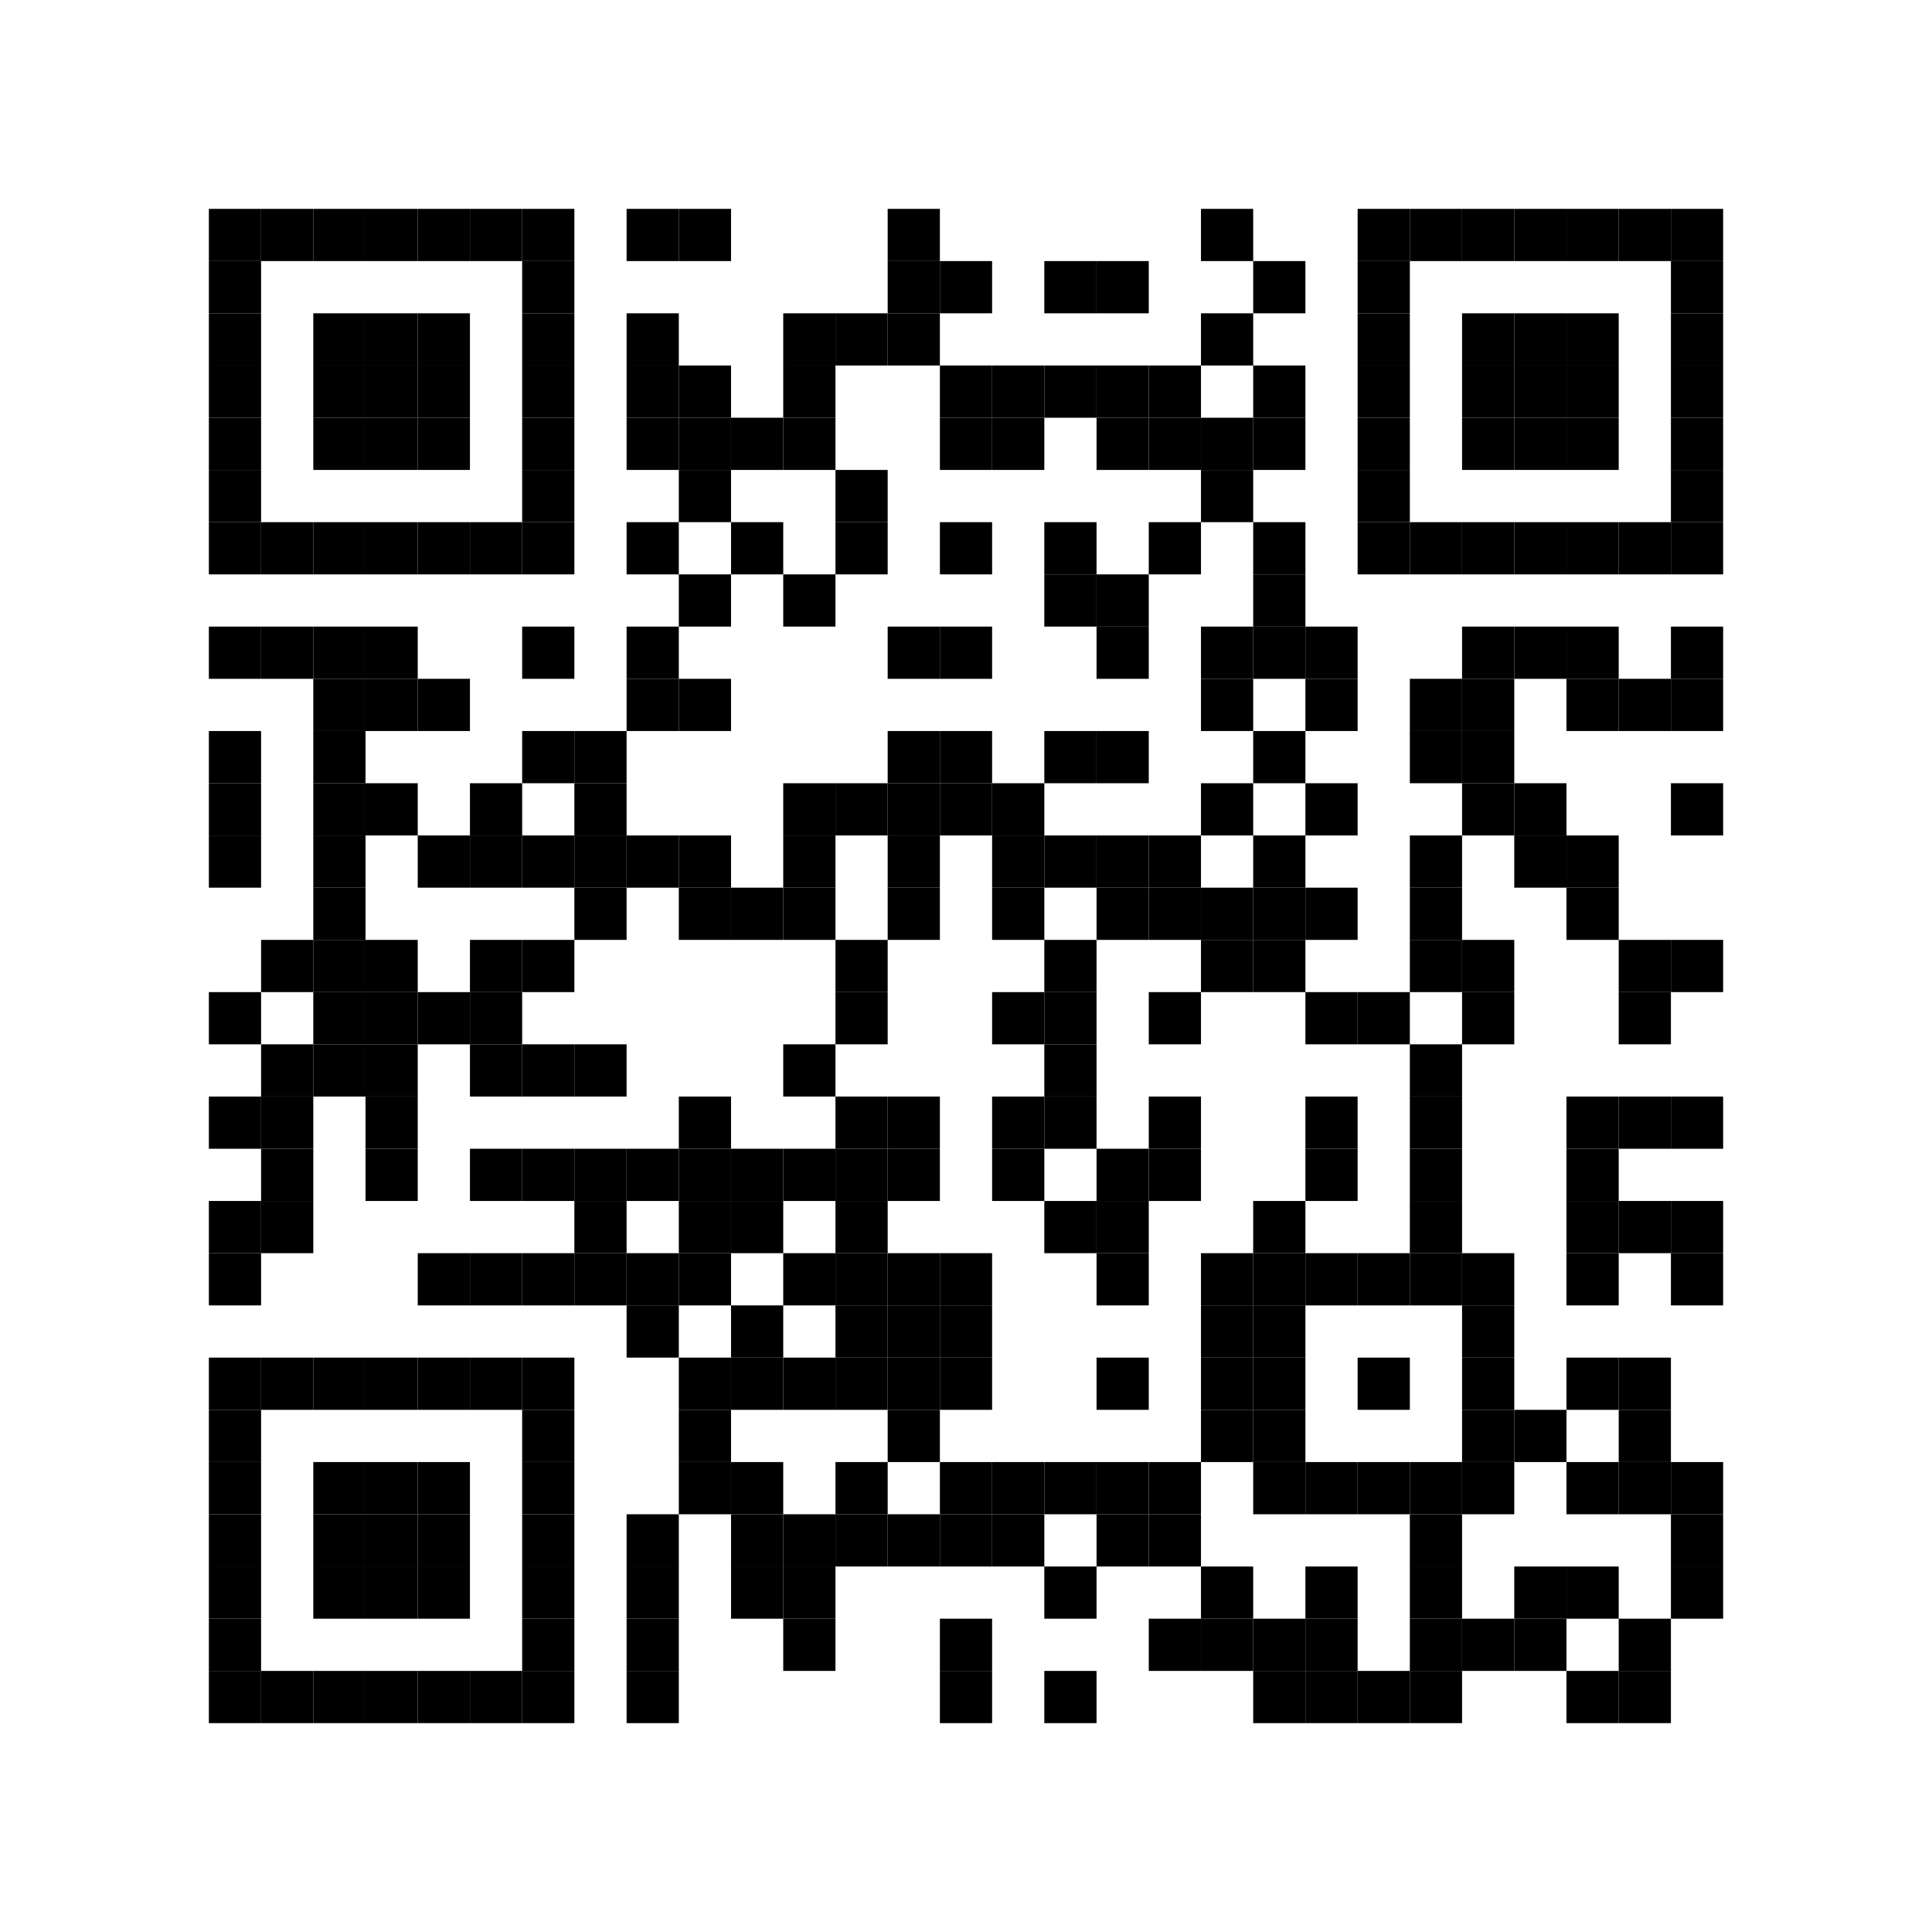 <?xml version="1.0" encoding="utf-8"?>
<svg width="296" height="296" viewBox="0 0 296 296"
		 xmlns="http://www.w3.org/2000/svg" xmlns:xlink="http://www.w3.org/1999/xlink" xmlns:ev="http://www.w3.org/2001/xml-events">
<rect x="0" y="0" width="296" height="296" fill="#ffffff"/>
<defs>
<rect id="p" width="8" height="8"/>
</defs>
<g fill="#000000">
<use xlink:href="#p" x="32" y="32"/>
<use xlink:href="#p" x="32" y="40"/>
<use xlink:href="#p" x="32" y="48"/>
<use xlink:href="#p" x="32" y="56"/>
<use xlink:href="#p" x="32" y="64"/>
<use xlink:href="#p" x="32" y="72"/>
<use xlink:href="#p" x="32" y="80"/>
<use xlink:href="#p" x="32" y="96"/>
<use xlink:href="#p" x="32" y="112"/>
<use xlink:href="#p" x="32" y="120"/>
<use xlink:href="#p" x="32" y="128"/>
<use xlink:href="#p" x="32" y="152"/>
<use xlink:href="#p" x="32" y="168"/>
<use xlink:href="#p" x="32" y="184"/>
<use xlink:href="#p" x="32" y="192"/>
<use xlink:href="#p" x="32" y="208"/>
<use xlink:href="#p" x="32" y="216"/>
<use xlink:href="#p" x="32" y="224"/>
<use xlink:href="#p" x="32" y="232"/>
<use xlink:href="#p" x="32" y="240"/>
<use xlink:href="#p" x="32" y="248"/>
<use xlink:href="#p" x="32" y="256"/>
<use xlink:href="#p" x="40" y="32"/>
<use xlink:href="#p" x="40" y="80"/>
<use xlink:href="#p" x="40" y="96"/>
<use xlink:href="#p" x="40" y="144"/>
<use xlink:href="#p" x="40" y="160"/>
<use xlink:href="#p" x="40" y="168"/>
<use xlink:href="#p" x="40" y="176"/>
<use xlink:href="#p" x="40" y="184"/>
<use xlink:href="#p" x="40" y="208"/>
<use xlink:href="#p" x="40" y="256"/>
<use xlink:href="#p" x="48" y="32"/>
<use xlink:href="#p" x="48" y="48"/>
<use xlink:href="#p" x="48" y="56"/>
<use xlink:href="#p" x="48" y="64"/>
<use xlink:href="#p" x="48" y="80"/>
<use xlink:href="#p" x="48" y="96"/>
<use xlink:href="#p" x="48" y="104"/>
<use xlink:href="#p" x="48" y="112"/>
<use xlink:href="#p" x="48" y="120"/>
<use xlink:href="#p" x="48" y="128"/>
<use xlink:href="#p" x="48" y="136"/>
<use xlink:href="#p" x="48" y="144"/>
<use xlink:href="#p" x="48" y="152"/>
<use xlink:href="#p" x="48" y="160"/>
<use xlink:href="#p" x="48" y="208"/>
<use xlink:href="#p" x="48" y="224"/>
<use xlink:href="#p" x="48" y="232"/>
<use xlink:href="#p" x="48" y="240"/>
<use xlink:href="#p" x="48" y="256"/>
<use xlink:href="#p" x="56" y="32"/>
<use xlink:href="#p" x="56" y="48"/>
<use xlink:href="#p" x="56" y="56"/>
<use xlink:href="#p" x="56" y="64"/>
<use xlink:href="#p" x="56" y="80"/>
<use xlink:href="#p" x="56" y="96"/>
<use xlink:href="#p" x="56" y="104"/>
<use xlink:href="#p" x="56" y="120"/>
<use xlink:href="#p" x="56" y="144"/>
<use xlink:href="#p" x="56" y="152"/>
<use xlink:href="#p" x="56" y="160"/>
<use xlink:href="#p" x="56" y="168"/>
<use xlink:href="#p" x="56" y="176"/>
<use xlink:href="#p" x="56" y="208"/>
<use xlink:href="#p" x="56" y="224"/>
<use xlink:href="#p" x="56" y="232"/>
<use xlink:href="#p" x="56" y="240"/>
<use xlink:href="#p" x="56" y="256"/>
<use xlink:href="#p" x="64" y="32"/>
<use xlink:href="#p" x="64" y="48"/>
<use xlink:href="#p" x="64" y="56"/>
<use xlink:href="#p" x="64" y="64"/>
<use xlink:href="#p" x="64" y="80"/>
<use xlink:href="#p" x="64" y="104"/>
<use xlink:href="#p" x="64" y="128"/>
<use xlink:href="#p" x="64" y="152"/>
<use xlink:href="#p" x="64" y="192"/>
<use xlink:href="#p" x="64" y="208"/>
<use xlink:href="#p" x="64" y="224"/>
<use xlink:href="#p" x="64" y="232"/>
<use xlink:href="#p" x="64" y="240"/>
<use xlink:href="#p" x="64" y="256"/>
<use xlink:href="#p" x="72" y="32"/>
<use xlink:href="#p" x="72" y="80"/>
<use xlink:href="#p" x="72" y="120"/>
<use xlink:href="#p" x="72" y="128"/>
<use xlink:href="#p" x="72" y="144"/>
<use xlink:href="#p" x="72" y="152"/>
<use xlink:href="#p" x="72" y="160"/>
<use xlink:href="#p" x="72" y="176"/>
<use xlink:href="#p" x="72" y="192"/>
<use xlink:href="#p" x="72" y="208"/>
<use xlink:href="#p" x="72" y="256"/>
<use xlink:href="#p" x="80" y="32"/>
<use xlink:href="#p" x="80" y="40"/>
<use xlink:href="#p" x="80" y="48"/>
<use xlink:href="#p" x="80" y="56"/>
<use xlink:href="#p" x="80" y="64"/>
<use xlink:href="#p" x="80" y="72"/>
<use xlink:href="#p" x="80" y="80"/>
<use xlink:href="#p" x="80" y="96"/>
<use xlink:href="#p" x="80" y="112"/>
<use xlink:href="#p" x="80" y="128"/>
<use xlink:href="#p" x="80" y="144"/>
<use xlink:href="#p" x="80" y="160"/>
<use xlink:href="#p" x="80" y="176"/>
<use xlink:href="#p" x="80" y="192"/>
<use xlink:href="#p" x="80" y="208"/>
<use xlink:href="#p" x="80" y="216"/>
<use xlink:href="#p" x="80" y="224"/>
<use xlink:href="#p" x="80" y="232"/>
<use xlink:href="#p" x="80" y="240"/>
<use xlink:href="#p" x="80" y="248"/>
<use xlink:href="#p" x="80" y="256"/>
<use xlink:href="#p" x="88" y="112"/>
<use xlink:href="#p" x="88" y="120"/>
<use xlink:href="#p" x="88" y="128"/>
<use xlink:href="#p" x="88" y="136"/>
<use xlink:href="#p" x="88" y="160"/>
<use xlink:href="#p" x="88" y="176"/>
<use xlink:href="#p" x="88" y="184"/>
<use xlink:href="#p" x="88" y="192"/>
<use xlink:href="#p" x="96" y="32"/>
<use xlink:href="#p" x="96" y="48"/>
<use xlink:href="#p" x="96" y="56"/>
<use xlink:href="#p" x="96" y="64"/>
<use xlink:href="#p" x="96" y="80"/>
<use xlink:href="#p" x="96" y="96"/>
<use xlink:href="#p" x="96" y="104"/>
<use xlink:href="#p" x="96" y="128"/>
<use xlink:href="#p" x="96" y="176"/>
<use xlink:href="#p" x="96" y="192"/>
<use xlink:href="#p" x="96" y="200"/>
<use xlink:href="#p" x="96" y="232"/>
<use xlink:href="#p" x="96" y="240"/>
<use xlink:href="#p" x="96" y="248"/>
<use xlink:href="#p" x="96" y="256"/>
<use xlink:href="#p" x="104" y="32"/>
<use xlink:href="#p" x="104" y="56"/>
<use xlink:href="#p" x="104" y="64"/>
<use xlink:href="#p" x="104" y="72"/>
<use xlink:href="#p" x="104" y="88"/>
<use xlink:href="#p" x="104" y="104"/>
<use xlink:href="#p" x="104" y="128"/>
<use xlink:href="#p" x="104" y="136"/>
<use xlink:href="#p" x="104" y="168"/>
<use xlink:href="#p" x="104" y="176"/>
<use xlink:href="#p" x="104" y="184"/>
<use xlink:href="#p" x="104" y="192"/>
<use xlink:href="#p" x="104" y="208"/>
<use xlink:href="#p" x="104" y="216"/>
<use xlink:href="#p" x="104" y="224"/>
<use xlink:href="#p" x="112" y="64"/>
<use xlink:href="#p" x="112" y="80"/>
<use xlink:href="#p" x="112" y="136"/>
<use xlink:href="#p" x="112" y="176"/>
<use xlink:href="#p" x="112" y="184"/>
<use xlink:href="#p" x="112" y="200"/>
<use xlink:href="#p" x="112" y="208"/>
<use xlink:href="#p" x="112" y="224"/>
<use xlink:href="#p" x="112" y="232"/>
<use xlink:href="#p" x="112" y="240"/>
<use xlink:href="#p" x="120" y="48"/>
<use xlink:href="#p" x="120" y="56"/>
<use xlink:href="#p" x="120" y="64"/>
<use xlink:href="#p" x="120" y="88"/>
<use xlink:href="#p" x="120" y="120"/>
<use xlink:href="#p" x="120" y="128"/>
<use xlink:href="#p" x="120" y="136"/>
<use xlink:href="#p" x="120" y="160"/>
<use xlink:href="#p" x="120" y="176"/>
<use xlink:href="#p" x="120" y="192"/>
<use xlink:href="#p" x="120" y="208"/>
<use xlink:href="#p" x="120" y="232"/>
<use xlink:href="#p" x="120" y="240"/>
<use xlink:href="#p" x="120" y="248"/>
<use xlink:href="#p" x="128" y="48"/>
<use xlink:href="#p" x="128" y="72"/>
<use xlink:href="#p" x="128" y="80"/>
<use xlink:href="#p" x="128" y="120"/>
<use xlink:href="#p" x="128" y="144"/>
<use xlink:href="#p" x="128" y="152"/>
<use xlink:href="#p" x="128" y="168"/>
<use xlink:href="#p" x="128" y="176"/>
<use xlink:href="#p" x="128" y="184"/>
<use xlink:href="#p" x="128" y="192"/>
<use xlink:href="#p" x="128" y="200"/>
<use xlink:href="#p" x="128" y="208"/>
<use xlink:href="#p" x="128" y="224"/>
<use xlink:href="#p" x="128" y="232"/>
<use xlink:href="#p" x="136" y="32"/>
<use xlink:href="#p" x="136" y="40"/>
<use xlink:href="#p" x="136" y="48"/>
<use xlink:href="#p" x="136" y="96"/>
<use xlink:href="#p" x="136" y="112"/>
<use xlink:href="#p" x="136" y="120"/>
<use xlink:href="#p" x="136" y="128"/>
<use xlink:href="#p" x="136" y="136"/>
<use xlink:href="#p" x="136" y="168"/>
<use xlink:href="#p" x="136" y="176"/>
<use xlink:href="#p" x="136" y="192"/>
<use xlink:href="#p" x="136" y="200"/>
<use xlink:href="#p" x="136" y="208"/>
<use xlink:href="#p" x="136" y="216"/>
<use xlink:href="#p" x="136" y="232"/>
<use xlink:href="#p" x="144" y="40"/>
<use xlink:href="#p" x="144" y="56"/>
<use xlink:href="#p" x="144" y="64"/>
<use xlink:href="#p" x="144" y="80"/>
<use xlink:href="#p" x="144" y="96"/>
<use xlink:href="#p" x="144" y="112"/>
<use xlink:href="#p" x="144" y="120"/>
<use xlink:href="#p" x="144" y="192"/>
<use xlink:href="#p" x="144" y="200"/>
<use xlink:href="#p" x="144" y="208"/>
<use xlink:href="#p" x="144" y="224"/>
<use xlink:href="#p" x="144" y="232"/>
<use xlink:href="#p" x="144" y="248"/>
<use xlink:href="#p" x="144" y="256"/>
<use xlink:href="#p" x="152" y="56"/>
<use xlink:href="#p" x="152" y="64"/>
<use xlink:href="#p" x="152" y="120"/>
<use xlink:href="#p" x="152" y="128"/>
<use xlink:href="#p" x="152" y="136"/>
<use xlink:href="#p" x="152" y="152"/>
<use xlink:href="#p" x="152" y="168"/>
<use xlink:href="#p" x="152" y="176"/>
<use xlink:href="#p" x="152" y="224"/>
<use xlink:href="#p" x="152" y="232"/>
<use xlink:href="#p" x="160" y="40"/>
<use xlink:href="#p" x="160" y="56"/>
<use xlink:href="#p" x="160" y="80"/>
<use xlink:href="#p" x="160" y="88"/>
<use xlink:href="#p" x="160" y="112"/>
<use xlink:href="#p" x="160" y="128"/>
<use xlink:href="#p" x="160" y="144"/>
<use xlink:href="#p" x="160" y="152"/>
<use xlink:href="#p" x="160" y="160"/>
<use xlink:href="#p" x="160" y="168"/>
<use xlink:href="#p" x="160" y="184"/>
<use xlink:href="#p" x="160" y="224"/>
<use xlink:href="#p" x="160" y="240"/>
<use xlink:href="#p" x="160" y="256"/>
<use xlink:href="#p" x="168" y="40"/>
<use xlink:href="#p" x="168" y="56"/>
<use xlink:href="#p" x="168" y="64"/>
<use xlink:href="#p" x="168" y="88"/>
<use xlink:href="#p" x="168" y="96"/>
<use xlink:href="#p" x="168" y="112"/>
<use xlink:href="#p" x="168" y="128"/>
<use xlink:href="#p" x="168" y="136"/>
<use xlink:href="#p" x="168" y="176"/>
<use xlink:href="#p" x="168" y="184"/>
<use xlink:href="#p" x="168" y="192"/>
<use xlink:href="#p" x="168" y="208"/>
<use xlink:href="#p" x="168" y="224"/>
<use xlink:href="#p" x="168" y="232"/>
<use xlink:href="#p" x="176" y="56"/>
<use xlink:href="#p" x="176" y="64"/>
<use xlink:href="#p" x="176" y="80"/>
<use xlink:href="#p" x="176" y="128"/>
<use xlink:href="#p" x="176" y="136"/>
<use xlink:href="#p" x="176" y="152"/>
<use xlink:href="#p" x="176" y="168"/>
<use xlink:href="#p" x="176" y="176"/>
<use xlink:href="#p" x="176" y="224"/>
<use xlink:href="#p" x="176" y="232"/>
<use xlink:href="#p" x="176" y="248"/>
<use xlink:href="#p" x="184" y="32"/>
<use xlink:href="#p" x="184" y="48"/>
<use xlink:href="#p" x="184" y="64"/>
<use xlink:href="#p" x="184" y="72"/>
<use xlink:href="#p" x="184" y="96"/>
<use xlink:href="#p" x="184" y="104"/>
<use xlink:href="#p" x="184" y="120"/>
<use xlink:href="#p" x="184" y="136"/>
<use xlink:href="#p" x="184" y="144"/>
<use xlink:href="#p" x="184" y="192"/>
<use xlink:href="#p" x="184" y="200"/>
<use xlink:href="#p" x="184" y="208"/>
<use xlink:href="#p" x="184" y="216"/>
<use xlink:href="#p" x="184" y="240"/>
<use xlink:href="#p" x="184" y="248"/>
<use xlink:href="#p" x="192" y="40"/>
<use xlink:href="#p" x="192" y="56"/>
<use xlink:href="#p" x="192" y="64"/>
<use xlink:href="#p" x="192" y="80"/>
<use xlink:href="#p" x="192" y="88"/>
<use xlink:href="#p" x="192" y="96"/>
<use xlink:href="#p" x="192" y="112"/>
<use xlink:href="#p" x="192" y="128"/>
<use xlink:href="#p" x="192" y="136"/>
<use xlink:href="#p" x="192" y="144"/>
<use xlink:href="#p" x="192" y="184"/>
<use xlink:href="#p" x="192" y="192"/>
<use xlink:href="#p" x="192" y="200"/>
<use xlink:href="#p" x="192" y="208"/>
<use xlink:href="#p" x="192" y="216"/>
<use xlink:href="#p" x="192" y="224"/>
<use xlink:href="#p" x="192" y="248"/>
<use xlink:href="#p" x="192" y="256"/>
<use xlink:href="#p" x="200" y="96"/>
<use xlink:href="#p" x="200" y="104"/>
<use xlink:href="#p" x="200" y="120"/>
<use xlink:href="#p" x="200" y="136"/>
<use xlink:href="#p" x="200" y="152"/>
<use xlink:href="#p" x="200" y="168"/>
<use xlink:href="#p" x="200" y="176"/>
<use xlink:href="#p" x="200" y="192"/>
<use xlink:href="#p" x="200" y="224"/>
<use xlink:href="#p" x="200" y="240"/>
<use xlink:href="#p" x="200" y="248"/>
<use xlink:href="#p" x="200" y="256"/>
<use xlink:href="#p" x="208" y="32"/>
<use xlink:href="#p" x="208" y="40"/>
<use xlink:href="#p" x="208" y="48"/>
<use xlink:href="#p" x="208" y="56"/>
<use xlink:href="#p" x="208" y="64"/>
<use xlink:href="#p" x="208" y="72"/>
<use xlink:href="#p" x="208" y="80"/>
<use xlink:href="#p" x="208" y="152"/>
<use xlink:href="#p" x="208" y="192"/>
<use xlink:href="#p" x="208" y="208"/>
<use xlink:href="#p" x="208" y="224"/>
<use xlink:href="#p" x="208" y="256"/>
<use xlink:href="#p" x="216" y="32"/>
<use xlink:href="#p" x="216" y="80"/>
<use xlink:href="#p" x="216" y="104"/>
<use xlink:href="#p" x="216" y="112"/>
<use xlink:href="#p" x="216" y="128"/>
<use xlink:href="#p" x="216" y="136"/>
<use xlink:href="#p" x="216" y="144"/>
<use xlink:href="#p" x="216" y="160"/>
<use xlink:href="#p" x="216" y="168"/>
<use xlink:href="#p" x="216" y="176"/>
<use xlink:href="#p" x="216" y="184"/>
<use xlink:href="#p" x="216" y="192"/>
<use xlink:href="#p" x="216" y="224"/>
<use xlink:href="#p" x="216" y="232"/>
<use xlink:href="#p" x="216" y="240"/>
<use xlink:href="#p" x="216" y="248"/>
<use xlink:href="#p" x="216" y="256"/>
<use xlink:href="#p" x="224" y="32"/>
<use xlink:href="#p" x="224" y="48"/>
<use xlink:href="#p" x="224" y="56"/>
<use xlink:href="#p" x="224" y="64"/>
<use xlink:href="#p" x="224" y="80"/>
<use xlink:href="#p" x="224" y="96"/>
<use xlink:href="#p" x="224" y="104"/>
<use xlink:href="#p" x="224" y="112"/>
<use xlink:href="#p" x="224" y="120"/>
<use xlink:href="#p" x="224" y="144"/>
<use xlink:href="#p" x="224" y="152"/>
<use xlink:href="#p" x="224" y="192"/>
<use xlink:href="#p" x="224" y="200"/>
<use xlink:href="#p" x="224" y="208"/>
<use xlink:href="#p" x="224" y="216"/>
<use xlink:href="#p" x="224" y="224"/>
<use xlink:href="#p" x="224" y="248"/>
<use xlink:href="#p" x="232" y="32"/>
<use xlink:href="#p" x="232" y="48"/>
<use xlink:href="#p" x="232" y="56"/>
<use xlink:href="#p" x="232" y="64"/>
<use xlink:href="#p" x="232" y="80"/>
<use xlink:href="#p" x="232" y="96"/>
<use xlink:href="#p" x="232" y="120"/>
<use xlink:href="#p" x="232" y="128"/>
<use xlink:href="#p" x="232" y="216"/>
<use xlink:href="#p" x="232" y="240"/>
<use xlink:href="#p" x="232" y="248"/>
<use xlink:href="#p" x="240" y="32"/>
<use xlink:href="#p" x="240" y="48"/>
<use xlink:href="#p" x="240" y="56"/>
<use xlink:href="#p" x="240" y="64"/>
<use xlink:href="#p" x="240" y="80"/>
<use xlink:href="#p" x="240" y="96"/>
<use xlink:href="#p" x="240" y="104"/>
<use xlink:href="#p" x="240" y="128"/>
<use xlink:href="#p" x="240" y="136"/>
<use xlink:href="#p" x="240" y="168"/>
<use xlink:href="#p" x="240" y="176"/>
<use xlink:href="#p" x="240" y="184"/>
<use xlink:href="#p" x="240" y="192"/>
<use xlink:href="#p" x="240" y="208"/>
<use xlink:href="#p" x="240" y="224"/>
<use xlink:href="#p" x="240" y="240"/>
<use xlink:href="#p" x="240" y="256"/>
<use xlink:href="#p" x="248" y="32"/>
<use xlink:href="#p" x="248" y="80"/>
<use xlink:href="#p" x="248" y="104"/>
<use xlink:href="#p" x="248" y="144"/>
<use xlink:href="#p" x="248" y="152"/>
<use xlink:href="#p" x="248" y="168"/>
<use xlink:href="#p" x="248" y="184"/>
<use xlink:href="#p" x="248" y="208"/>
<use xlink:href="#p" x="248" y="216"/>
<use xlink:href="#p" x="248" y="224"/>
<use xlink:href="#p" x="248" y="248"/>
<use xlink:href="#p" x="248" y="256"/>
<use xlink:href="#p" x="256" y="32"/>
<use xlink:href="#p" x="256" y="40"/>
<use xlink:href="#p" x="256" y="48"/>
<use xlink:href="#p" x="256" y="56"/>
<use xlink:href="#p" x="256" y="64"/>
<use xlink:href="#p" x="256" y="72"/>
<use xlink:href="#p" x="256" y="80"/>
<use xlink:href="#p" x="256" y="96"/>
<use xlink:href="#p" x="256" y="104"/>
<use xlink:href="#p" x="256" y="120"/>
<use xlink:href="#p" x="256" y="144"/>
<use xlink:href="#p" x="256" y="168"/>
<use xlink:href="#p" x="256" y="184"/>
<use xlink:href="#p" x="256" y="192"/>
<use xlink:href="#p" x="256" y="224"/>
<use xlink:href="#p" x="256" y="232"/>
<use xlink:href="#p" x="256" y="240"/>
</g>
<g></g></svg>